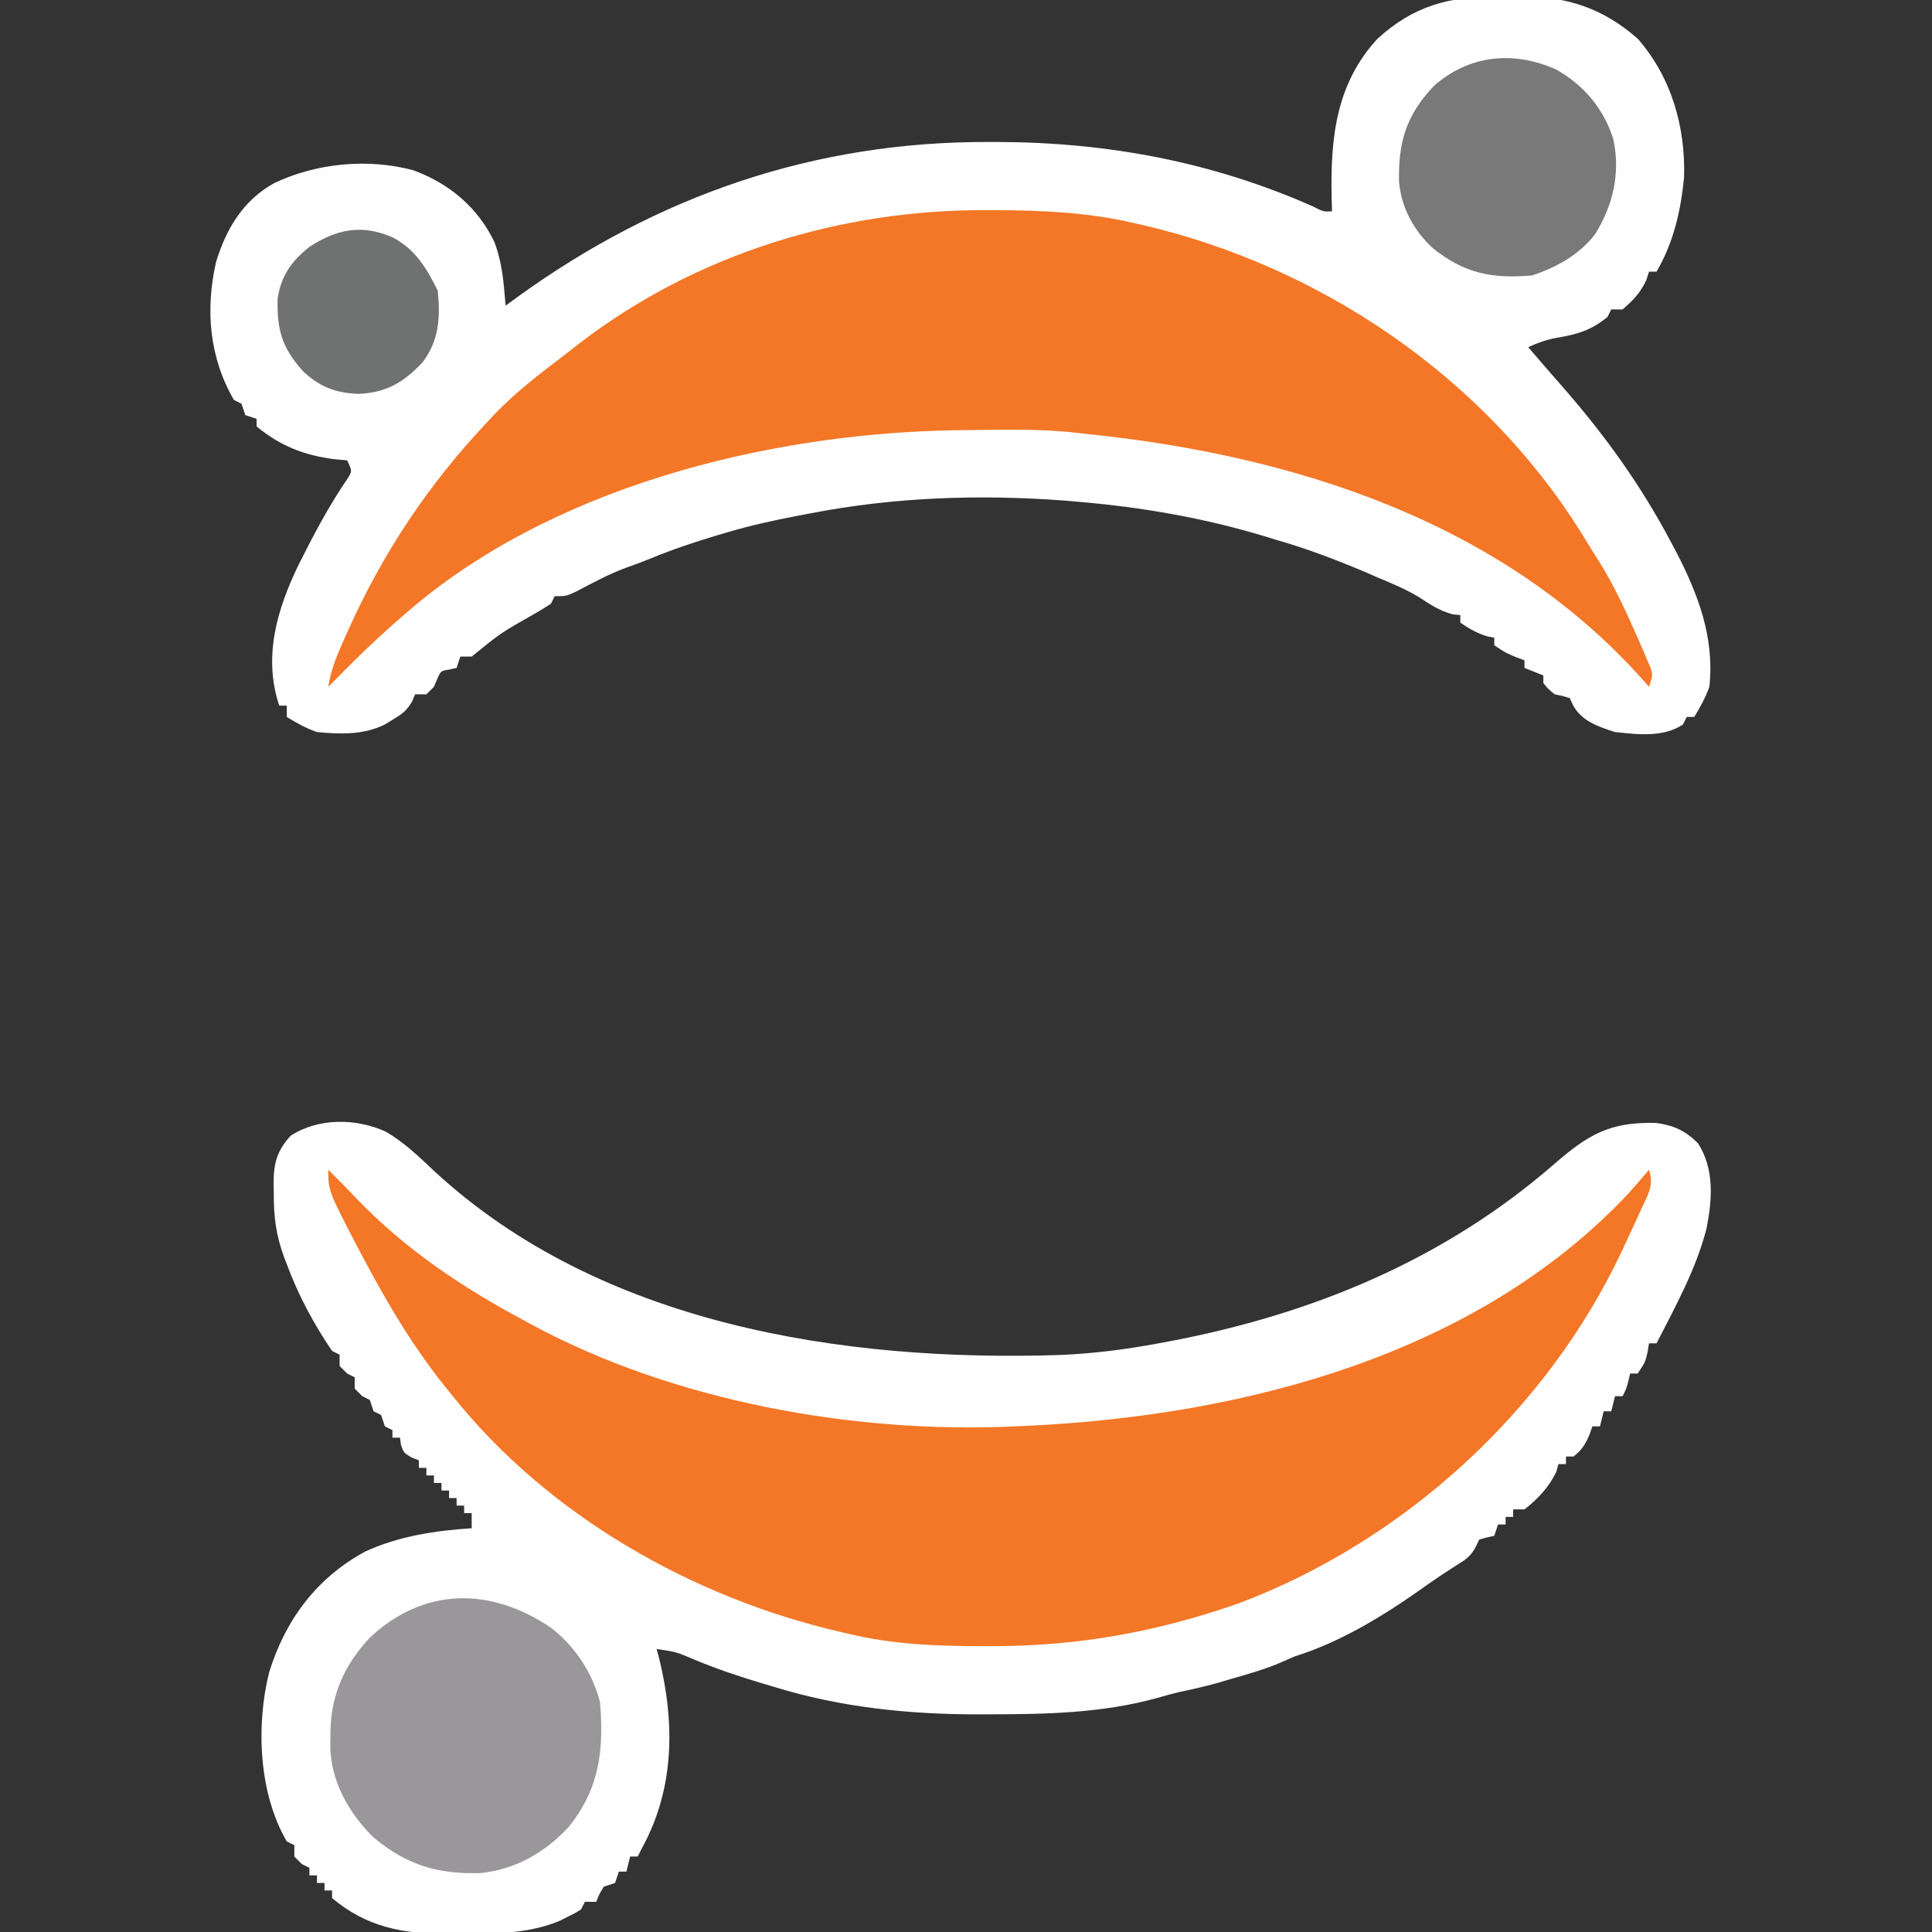 <?xml version="1.0" encoding="UTF-8"?>
<svg version="1.1" xmlns="http://www.w3.org/2000/svg" width="512" height="512">
<rect width="100%" height="100%" fill="#333333" stroke="none"/>
<path d="M0 0 C2.205 0.025 4.402 -0.02 6.607 -0.071 C18.535 -0.146 28.196 3.034 37.337 11.087 C46.293 21.287 50.064 34.532 49.626 47.982 C48.724 56.894 46.844 65.067 42.337 72.837 C41.677 72.837 41.017 72.837 40.337 72.837 C39.997 73.92 39.997 73.92 39.65 75.025 C38.065 78.422 36.178 80.412 33.337 82.837 C32.347 82.837 31.357 82.837 30.337 82.837 C30.007 83.497 29.677 84.157 29.337 84.837 C24.961 88.428 21.227 89.463 15.685 90.4 C13.065 90.888 10.751 91.711 8.337 92.837 C11.417 96.443 14.508 100.035 17.65 103.587 C28.851 116.434 38.241 129.521 46.212 144.587 C46.665 145.438 47.117 146.288 47.583 147.165 C53.433 158.479 57.741 169.918 56.337 182.837 C55.274 185.797 53.974 188.126 52.337 190.837 C51.677 190.837 51.017 190.837 50.337 190.837 C50.007 191.497 49.677 192.157 49.337 192.837 C44.104 196.322 37.316 195.474 31.337 194.837 C26.927 193.429 22.465 191.943 20.193 187.7 C19.911 187.086 19.628 186.471 19.337 185.837 C17.391 185.246 17.391 185.246 15.337 184.837 C13.587 183.4 13.587 183.4 12.337 181.837 C12.337 181.177 12.337 180.517 12.337 179.837 C10.687 179.177 9.037 178.517 7.337 177.837 C7.337 177.177 7.337 176.517 7.337 175.837 C6.574 175.548 5.811 175.26 5.025 174.962 C2.337 173.837 2.337 173.837 -0.663 171.837 C-0.663 171.177 -0.663 170.517 -0.663 169.837 C-1.498 169.682 -1.498 169.682 -2.35 169.525 C-5.14 168.695 -7.277 167.494 -9.663 165.837 C-9.663 165.177 -9.663 164.517 -9.663 163.837 C-10.323 163.775 -10.983 163.713 -11.663 163.65 C-15.138 162.708 -17.497 161.123 -20.487 159.169 C-24.038 156.995 -27.828 155.441 -31.663 153.837 C-32.797 153.342 -33.931 152.847 -35.1 152.337 C-42.872 149.065 -50.55 146.15 -58.663 143.837 C-59.665 143.529 -60.668 143.221 -61.702 142.904 C-77.709 138.086 -94.023 135.256 -110.663 133.837 C-111.94 133.725 -113.218 133.613 -114.534 133.497 C-137.025 131.817 -159.49 132.562 -181.663 136.837 C-182.921 137.076 -184.179 137.314 -185.475 137.56 C-191.623 138.749 -197.655 140.053 -203.663 141.837 C-204.711 142.144 -205.759 142.451 -206.838 142.767 C-212.816 144.568 -218.643 146.515 -224.409 148.911 C-226.435 149.744 -228.471 150.487 -230.538 151.212 C-235.236 152.932 -239.605 155.303 -244.026 157.63 C-246.663 158.837 -246.663 158.837 -249.663 158.837 C-249.993 159.497 -250.323 160.157 -250.663 160.837 C-252.131 161.804 -253.638 162.712 -255.163 163.587 C-263.912 168.536 -263.912 168.536 -271.663 174.837 C-272.653 174.837 -273.643 174.837 -274.663 174.837 C-274.993 175.827 -275.323 176.817 -275.663 177.837 C-276.622 178.054 -276.622 178.054 -277.6 178.275 C-279.844 178.627 -279.844 178.627 -280.788 180.775 C-281.076 181.455 -281.365 182.136 -281.663 182.837 C-282.323 183.497 -282.983 184.157 -283.663 184.837 C-284.653 184.837 -285.643 184.837 -286.663 184.837 C-286.913 185.442 -287.163 186.046 -287.42 186.669 C-288.85 189.165 -290.088 190.059 -292.538 191.525 C-293.216 191.941 -293.894 192.357 -294.592 192.786 C-300.201 195.633 -306.518 195.441 -312.663 194.837 C-315.663 193.79 -317.936 192.515 -320.663 190.837 C-320.663 189.847 -320.663 188.857 -320.663 187.837 C-321.323 187.837 -321.983 187.837 -322.663 187.837 C-326.972 174.909 -323.281 162.38 -317.529 150.495 C-313.573 142.598 -309.497 134.842 -304.483 127.559 C-303.335 125.663 -303.335 125.663 -304.663 122.837 C-305.797 122.734 -306.931 122.631 -308.1 122.525 C-316.095 121.493 -322.444 118.997 -328.663 113.837 C-328.663 113.177 -328.663 112.517 -328.663 111.837 C-329.653 111.507 -330.643 111.177 -331.663 110.837 C-331.993 109.847 -332.323 108.857 -332.663 107.837 C-333.323 107.507 -333.983 107.177 -334.663 106.837 C-341.189 95.619 -342.292 82.911 -339.413 70.314 C-336.716 61.41 -332.215 53.909 -323.944 49.333 C-312.759 44.057 -299.189 42.721 -287.1 45.962 C-277.545 49.508 -270.026 55.789 -265.6 65.064 C-264.138 69.042 -263.476 72.909 -263.092 77.122 C-263.01 78.009 -262.927 78.896 -262.842 79.81 C-262.783 80.479 -262.724 81.148 -262.663 81.837 C-261.621 81.075 -260.579 80.313 -259.506 79.529 C-222.35 52.639 -180.884 38.352 -134.85 38.462 C-133.95 38.463 -133.051 38.464 -132.124 38.465 C-103.147 38.558 -75.304 43.746 -48.698 55.552 C-45.905 56.967 -45.905 56.967 -43.663 56.837 C-43.697 55.605 -43.732 54.372 -43.768 53.103 C-44.079 37.494 -42.668 23.076 -31.6 11.087 C-22.074 2.419 -12.589 -0.183 0 0 Z " fill="#FEFEFE" transform="translate(396.663,-0.837)"/>
<path d="M0 0 C4.853 2.805 8.73 6.549 12.785 10.383 C56.811 51.155 120.982 61.065 178.564 59.216 C187.421 58.857 196.106 57.753 204.812 56.125 C205.772 55.948 206.732 55.771 207.72 55.589 C245.641 48.391 280.556 34.001 309.816 8.508 C318.805 0.697 324.602 -2.607 336.68 -2.285 C341.336 -1.675 344.504 -0.209 347.812 3.125 C352.173 9.938 351.582 17.953 350.062 25.688 C347.29 36.474 341.852 46.267 336.812 56.125 C336.152 56.125 335.493 56.125 334.812 56.125 C334.689 56.888 334.565 57.651 334.438 58.438 C333.812 61.125 333.812 61.125 331.812 64.125 C331.152 64.125 330.493 64.125 329.812 64.125 C329.668 64.744 329.524 65.362 329.375 66 C328.812 68.125 328.812 68.125 327.812 70.125 C327.152 70.125 326.493 70.125 325.812 70.125 C325.483 71.445 325.152 72.765 324.812 74.125 C324.152 74.125 323.493 74.125 322.812 74.125 C322.483 75.445 322.152 76.765 321.812 78.125 C321.152 78.125 320.493 78.125 319.812 78.125 C319.544 78.888 319.276 79.651 319 80.438 C317.861 83.015 316.998 84.395 314.812 86.125 C314.152 86.125 313.493 86.125 312.812 86.125 C312.812 86.785 312.812 87.445 312.812 88.125 C312.152 88.125 311.493 88.125 310.812 88.125 C310.627 88.806 310.441 89.486 310.25 90.188 C308.265 94.244 305.388 97.362 301.812 100.125 C300.822 100.125 299.832 100.125 298.812 100.125 C298.812 100.785 298.812 101.445 298.812 102.125 C298.152 102.125 297.493 102.125 296.812 102.125 C296.812 102.785 296.812 103.445 296.812 104.125 C296.152 104.125 295.493 104.125 294.812 104.125 C294.483 105.115 294.152 106.105 293.812 107.125 C293.173 107.269 292.534 107.414 291.875 107.562 C291.194 107.748 290.514 107.934 289.812 108.125 C289.522 108.739 289.232 109.352 288.934 109.984 C287.577 112.575 286.283 113.407 283.812 114.938 C280.468 117.06 277.214 119.247 274 121.562 C263.841 128.698 252.72 135.42 240.812 139.125 C239.74 139.599 238.667 140.074 237.562 140.562 C233.111 142.513 228.479 143.794 223.812 145.125 C222.637 145.476 221.461 145.826 220.25 146.188 C216.922 147.095 213.594 147.857 210.219 148.562 C208.317 149.007 206.435 149.532 204.562 150.086 C189.956 154.133 175.111 154.423 160.062 154.438 C159.239 154.441 158.415 154.444 157.567 154.448 C138.93 154.492 120.7 152.654 102.812 147.125 C101.838 146.838 100.863 146.55 99.859 146.254 C93.768 144.434 87.848 142.435 81.973 140.008 C77.041 137.893 77.041 137.893 71.812 137.125 C72.029 137.915 72.246 138.705 72.469 139.52 C76.729 156.776 76.601 174.307 67.812 190.125 C67.483 190.785 67.153 191.445 66.812 192.125 C66.153 192.125 65.493 192.125 64.812 192.125 C64.483 193.445 64.153 194.765 63.812 196.125 C63.153 196.125 62.492 196.125 61.812 196.125 C61.483 197.115 61.153 198.105 60.812 199.125 C59.822 199.455 58.833 199.785 57.812 200.125 C56.604 202.125 56.604 202.125 55.812 204.125 C54.822 204.125 53.833 204.125 52.812 204.125 C52.483 204.785 52.153 205.445 51.812 206.125 C50.211 207.125 50.211 207.125 48.188 208.125 C47.535 208.455 46.883 208.785 46.211 209.125 C38.461 212.356 31.036 212.497 22.79 212.496 C20.582 212.5 18.376 212.536 16.168 212.574 C4.57 212.667 -5.128 210.775 -14.188 203.125 C-14.188 202.465 -14.188 201.805 -14.188 201.125 C-14.848 201.125 -15.508 201.125 -16.188 201.125 C-16.188 200.465 -16.188 199.805 -16.188 199.125 C-16.848 199.125 -17.508 199.125 -18.188 199.125 C-18.188 198.465 -18.188 197.805 -18.188 197.125 C-18.848 197.125 -19.508 197.125 -20.188 197.125 C-20.188 196.465 -20.188 195.805 -20.188 195.125 C-20.848 194.795 -21.508 194.465 -22.188 194.125 C-22.848 193.465 -23.508 192.805 -24.188 192.125 C-24.188 191.135 -24.188 190.145 -24.188 189.125 C-24.848 188.795 -25.508 188.465 -26.188 188.125 C-33.62 175.379 -34.389 157.491 -30.871 143.348 C-26.615 129.51 -18.372 118.335 -5.438 111.312 C3.429 107.223 13.137 105.758 22.812 105.125 C22.812 103.805 22.812 102.485 22.812 101.125 C22.152 101.125 21.492 101.125 20.812 101.125 C20.812 100.465 20.812 99.805 20.812 99.125 C20.152 99.125 19.492 99.125 18.812 99.125 C18.812 98.465 18.812 97.805 18.812 97.125 C18.152 97.125 17.492 97.125 16.812 97.125 C16.812 96.465 16.812 95.805 16.812 95.125 C16.152 95.125 15.492 95.125 14.812 95.125 C14.812 94.465 14.812 93.805 14.812 93.125 C14.152 93.125 13.492 93.125 12.812 93.125 C12.812 92.465 12.812 91.805 12.812 91.125 C12.152 91.125 11.492 91.125 10.812 91.125 C10.812 90.465 10.812 89.805 10.812 89.125 C10.152 89.125 9.492 89.125 8.812 89.125 C8.812 88.465 8.812 87.805 8.812 87.125 C7.853 86.754 7.853 86.754 6.875 86.375 C4.812 85.125 4.812 85.125 4.062 83 C3.98 82.381 3.897 81.763 3.812 81.125 C3.152 81.125 2.493 81.125 1.812 81.125 C1.812 80.465 1.812 79.805 1.812 79.125 C0.823 78.63 0.823 78.63 -0.188 78.125 C-0.517 77.135 -0.848 76.145 -1.188 75.125 C-1.847 74.795 -2.507 74.465 -3.188 74.125 C-3.518 73.135 -3.848 72.145 -4.188 71.125 C-4.848 70.795 -5.508 70.465 -6.188 70.125 C-6.848 69.465 -7.508 68.805 -8.188 68.125 C-8.188 67.135 -8.188 66.145 -8.188 65.125 C-8.848 64.795 -9.508 64.465 -10.188 64.125 C-10.848 63.465 -11.508 62.805 -12.188 62.125 C-12.188 61.135 -12.188 60.145 -12.188 59.125 C-12.848 58.795 -13.508 58.465 -14.188 58.125 C-19.025 51.034 -23.234 43.197 -26.188 35.125 C-26.429 34.505 -26.671 33.885 -26.92 33.247 C-29.016 27.537 -29.678 22.497 -29.625 16.438 C-29.645 15.622 -29.665 14.807 -29.686 13.967 C-29.681 8.571 -28.934 5.283 -25.188 1.125 C-17.843 -3.663 -7.913 -3.57 0 0 Z " fill="#FEFEFE" transform="translate(102.188,299.875)"/>
<path d="M0 0 C0.791 0.002 1.583 0.004 2.398 0.006 C14.605 0.053 26.433 0.587 38.375 3.312 C39.561 3.578 39.561 3.578 40.771 3.849 C88.013 14.709 131.358 43.984 157.242 85.218 C158.291 86.913 159.333 88.613 160.375 90.312 C160.968 91.239 161.561 92.166 162.172 93.121 C166.188 99.615 169.323 106.385 172.375 113.375 C172.786 114.304 173.196 115.234 173.619 116.192 C173.992 117.068 174.366 117.945 174.75 118.848 C175.088 119.635 175.425 120.423 175.773 121.235 C176.375 123.312 176.375 123.312 175.375 126.312 C174.697 125.551 174.019 124.789 173.32 124.004 C135.877 82.283 80.797 64.897 26.375 59.312 C25.543 59.217 24.711 59.121 23.853 59.022 C17.741 58.343 11.71 58.156 5.562 58.188 C4.062 58.195 4.062 58.195 2.53 58.202 C-0.522 58.226 -3.573 58.265 -6.625 58.312 C-7.507 58.325 -8.388 58.338 -9.296 58.351 C-59.064 59.287 -116.467 73.698 -154.625 107.312 C-155.474 108.054 -156.324 108.795 -157.199 109.559 C-162.184 113.977 -166.972 118.549 -171.625 123.312 C-172.624 124.314 -173.624 125.314 -174.625 126.312 C-173.957 121.807 -172.286 117.875 -170.438 113.75 C-170.122 113.042 -169.807 112.334 -169.482 111.604 C-160.176 90.861 -148.229 72.861 -132.625 56.312 C-132.015 55.65 -131.406 54.987 -130.777 54.305 C-125.154 48.407 -118.772 43.507 -112.299 38.589 C-110.86 37.492 -109.436 36.375 -108.016 35.254 C-77.018 11.512 -38.789 -0.186 0 0 Z " fill="#F37727" transform="translate(261.625,55.688)"/>
<path d="M0 0 C2.467 2.449 4.913 4.907 7.297 7.438 C20.296 21.016 35.473 31.185 52 40 C52.647 40.354 53.295 40.707 53.962 41.072 C91.632 61.391 139.537 70.009 182 68 C183.123 67.951 184.247 67.901 185.404 67.851 C242.43 65.149 304.277 49.227 344.59 6.238 C346.425 4.183 348.233 2.114 350 0 C351.367 4.102 349.781 6.459 348.062 10.188 C347.743 10.895 347.423 11.603 347.093 12.332 C346.076 14.561 345.04 16.781 344 19 C343.525 20.026 343.525 20.026 343.04 21.073 C323.168 63.692 285.067 98.495 241 115 C219.525 122.485 198.846 126.233 176.125 126.25 C175.296 126.251 174.467 126.251 173.612 126.252 C161.492 126.236 149.833 125.847 138 123 C137.226 122.823 136.453 122.646 135.656 122.464 C96.523 113.399 58.287 91.666 33 60 C32.221 59.036 31.443 58.072 30.641 57.078 C22.238 46.517 15.551 35.223 9.25 23.312 C8.79 22.446 8.33 21.579 7.856 20.686 C0 5.607 0 5.607 0 0 Z " fill="#F37727" transform="translate(87,310)"/>
<path d="M0 0 C6.343 4.933 10.869 11.837 12.918 19.582 C13.997 32.274 12.836 42.563 4.605 52.77 C-1.707 59.55 -9.44 63.986 -18.703 64.965 C-30.133 65.31 -38.227 62.844 -47.043 55.57 C-53.599 49.178 -58.398 40.687 -58.55 31.429 C-58.54 30.717 -58.53 30.004 -58.52 29.27 C-58.512 28.523 -58.504 27.776 -58.497 27.006 C-58.21 17.349 -54.672 9.641 -48.082 2.582 C-33.691 -10.94 -15.882 -10.817 0 0 Z " fill="#999799" transform="translate(146.082,431.418)"/>
<path d="M0 0 C7.345 4.162 12.564 10.377 15.125 18.477 C17.009 27.461 15.096 35.859 10.277 43.637 C5.997 49.133 0.103 52.382 -6.438 54.562 C-17.095 55.463 -24.409 54.013 -32.75 47.312 C-37.746 42.694 -41.097 36.589 -41.676 29.742 C-41.913 19.201 -39.776 12.088 -32.465 4.359 C-23.129 -3.915 -11.32 -5.072 0 0 Z " fill="#79797A" transform="translate(412.438,18.438)"/>
<path d="M0 0 C6.026 3.231 8.893 8.098 11.875 14.062 C12.607 21.187 12.252 27.213 7.875 33.062 C2.916 38.339 -1.64 41.082 -8.938 41.438 C-15.013 41.284 -19.475 39.601 -23.883 35.379 C-29.349 29.24 -30.711 24.674 -30.562 16.395 C-29.76 10.282 -26.851 6.198 -22.051 2.438 C-14.759 -2.307 -8.096 -3.553 0 0 Z " fill="#707272" transform="translate(104.125,62.938)"/>
</svg>

